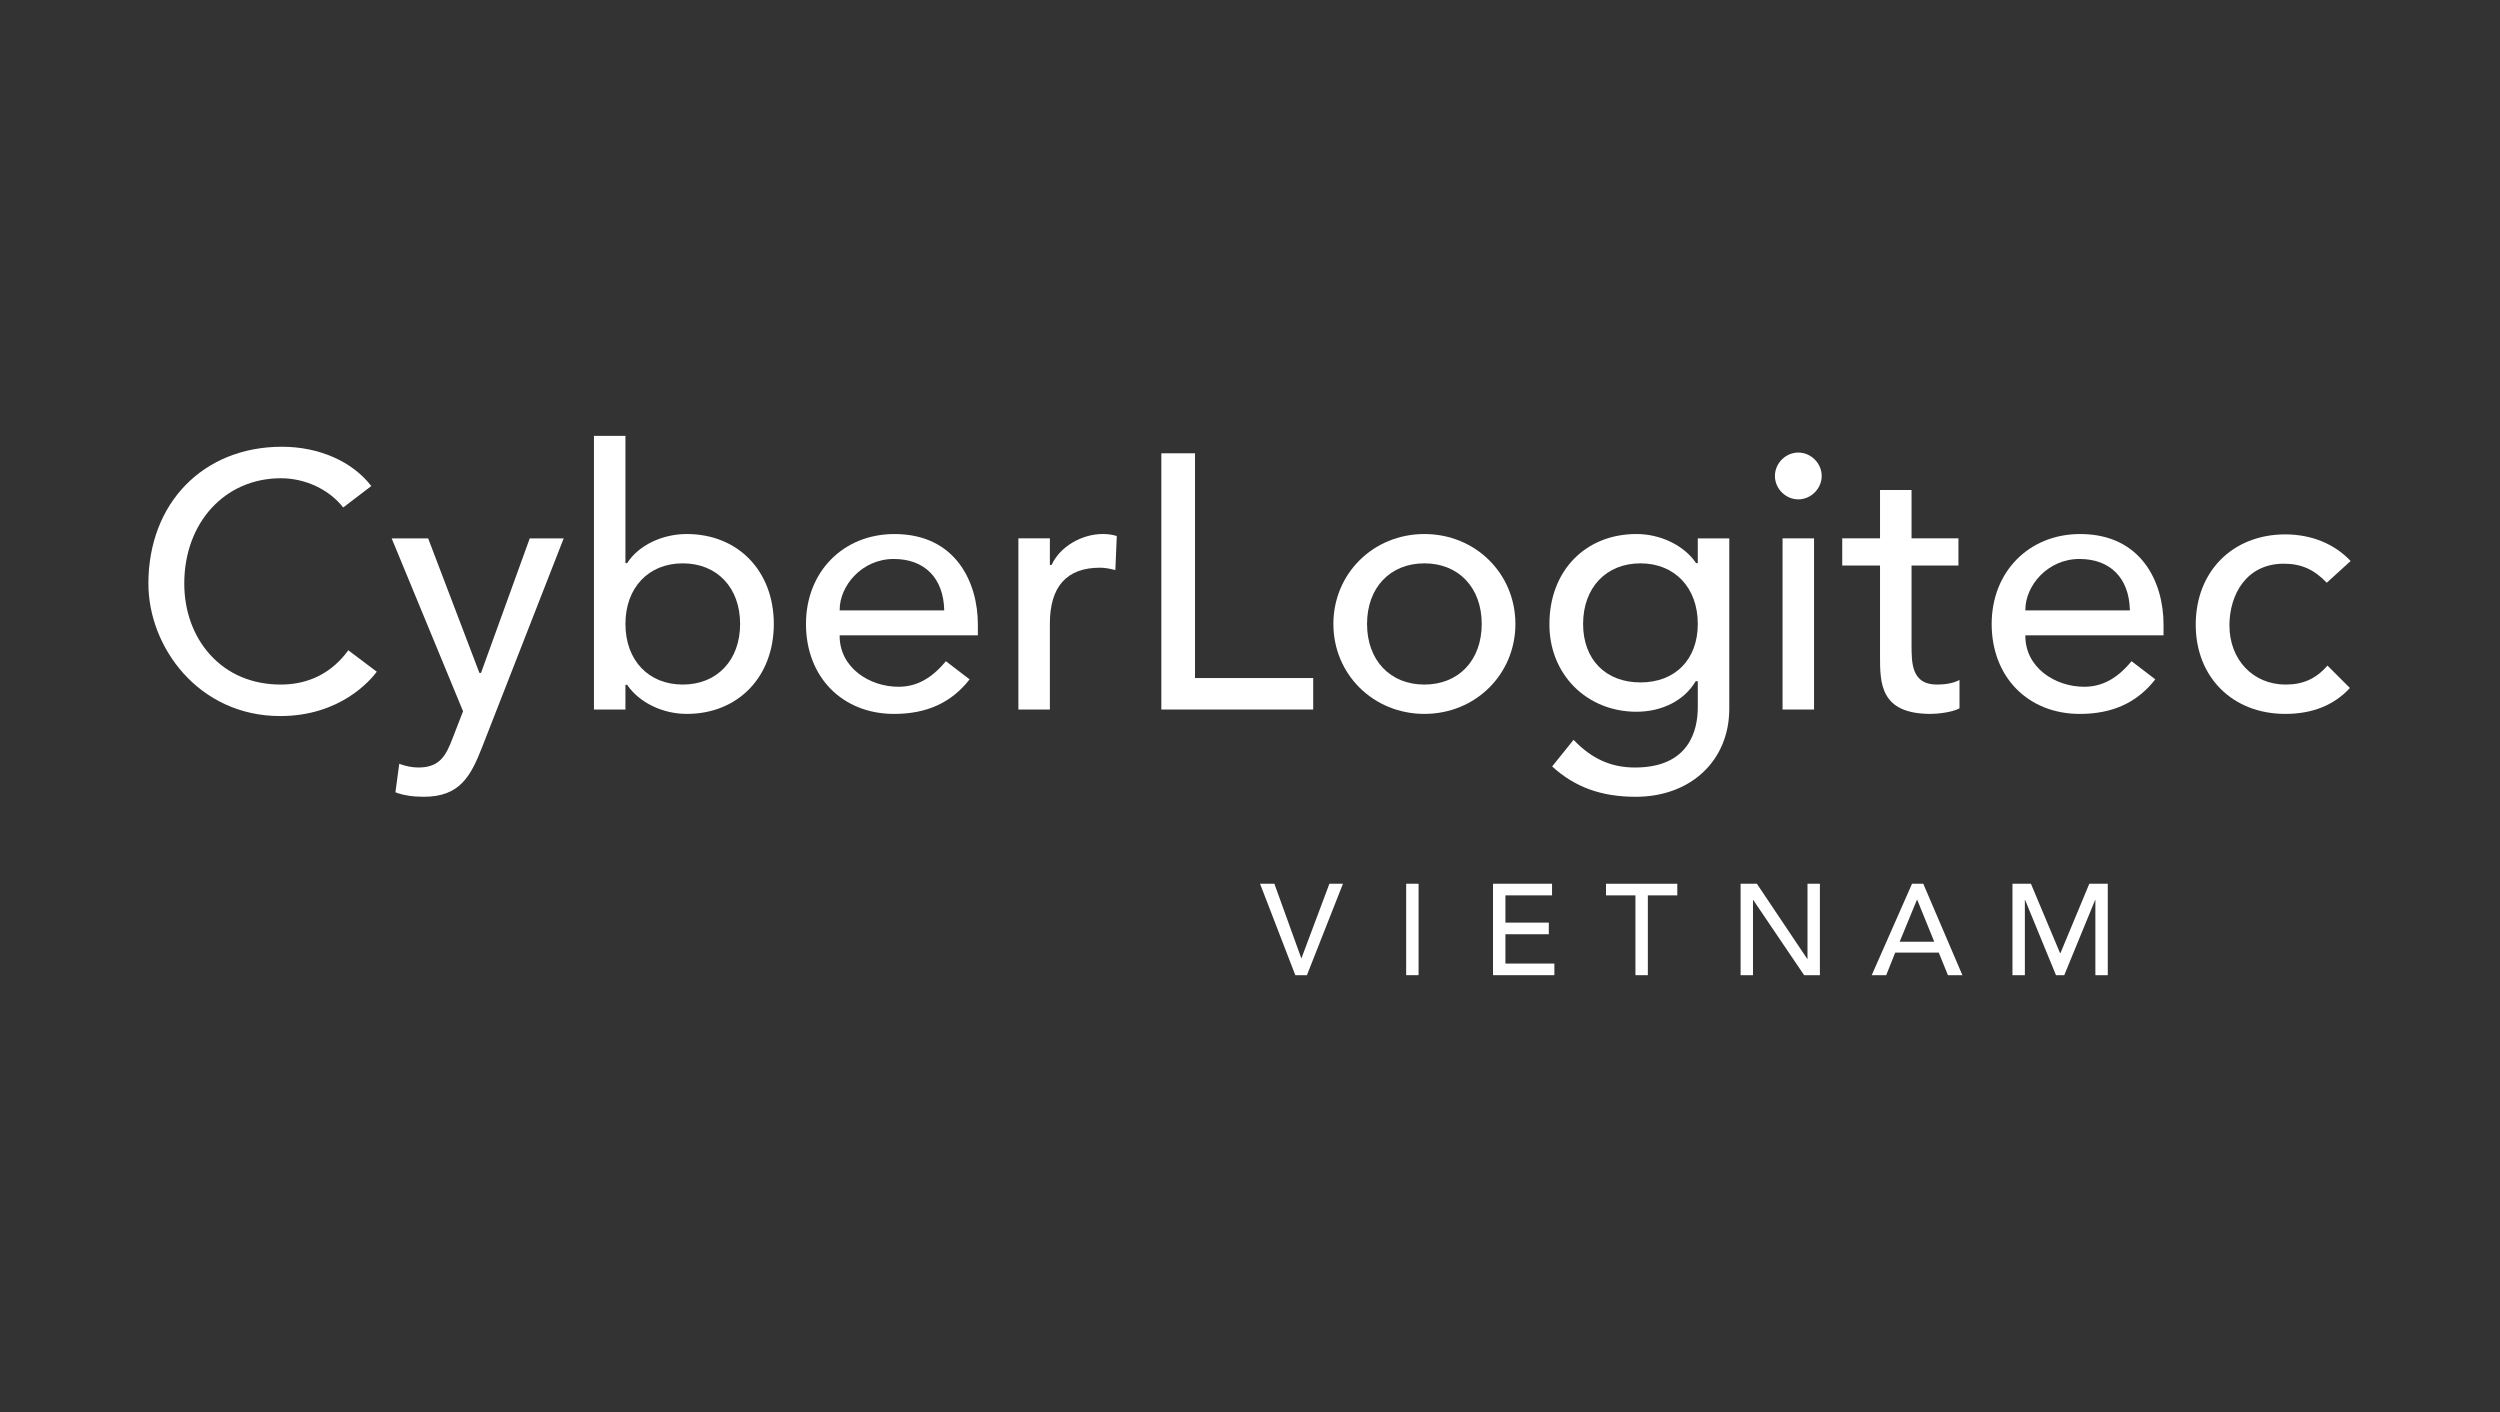 <?xml version="1.0" encoding="utf-8"?>
<!-- Generator: Adobe Illustrator 26.1.0, SVG Export Plug-In . SVG Version: 6.00 Build 0)  -->
<svg version="1.1" id="Layer_1" xmlns="http://www.w3.org/2000/svg" xmlns:xlink="http://www.w3.org/1999/xlink" x="0px" y="0px"
	 viewBox="0 0 2130 1203" style="enable-background:new 0 0 2130 1203;" xml:space="preserve">
<rect x="0" y="0" width="2130" height="1203" fill="#333333" stroke="none"/>
<style type="text/css">
	.st0{fill:#FFFFFF;}
</style>
<g>
	<g>
		<g>
			<path class="st0" d="M238.72,610.08c51.22,0,76.9-30.53,82.3-37.77l-24.28-18.27c-13.79,19.11-33.63,29.21-57.42,29.21
				c-24.46,0-45.36-8.83-60.45-25.61c-14.1-15.64-21.88-37.1-21.88-60.4c0-52.03,34.64-89.77,82.33-89.77
				c20.74,0,41.03,9.51,53.09,24.89l23.92-18.25c-16.16-20.99-44.55-33.48-76.11-33.48c-66.99,0-113.79,47.94-113.79,116.6
				C126.44,551.51,169.38,610.08,238.72,610.08z"/>
			<path class="st0" d="M480.27,458.69h-28.93l-41.52,114.64h-1.35l-0.13-0.32l-43.56-114.32h-31.08l60.82,147.29l-0.06,0.2l-9,23.2
				c-5.5,14.36-10.78,24.53-28.99,24.53c-5.3,0-11.06-1.15-16.3-3.19l-3.26,24.33c6.62,2.53,14.55,3.8,24.21,3.8
				c30.74,0,39.99-17.56,49.69-42.39L480.27,458.69z"/>
			<path class="st0" d="M534.47,583.69c10.25,14.94,30.13,24.55,50.67,24.55c43.66,0,74.14-31.52,74.14-76.63
				c0-45.1-30.47-76.62-74.14-76.62c-21.03,0-40.94,9.64-50.67,24.54l-0.16,0.26h-1.44V371.35h-26.82v233.17h26.82v-21.05h1.44
				L534.47,583.69z M581.74,479.97c29.22,0,48.84,20.75,48.84,51.64c0,30.89-19.62,51.64-48.84,51.64
				c-29.25,0-48.87-20.75-48.87-51.64C532.87,500.72,552.49,479.97,581.74,479.97z"/>
			<path class="st0" d="M805.88,563.34c-12.27,14.86-25.08,21.79-40.39,21.79c-24.62,0-50.11-16.21-50.11-43.31v-0.51h117.76v-9.4
				c0-35.44-18.63-76.91-71.06-76.91c-43.67,0-75.39,32.22-75.39,76.62c0,45.12,30.87,76.63,75.1,76.63
				c27.84,0,48.9-9.61,64.31-29.45L805.88,563.34z M715.39,519.54c0-20.48,18.94-43.3,46.09-43.3c26.21,0,42.28,16.19,42.99,43.3
				v0.51h-89.07V519.54z"/>
			<path class="st0" d="M937.18,483.68c3.67,0,7.87,0.64,13.1,2.02l1.22-29.01c-3.52-1.13-7.59-1.71-11.87-1.71
				c-18.28,0-36.58,10.96-43.5,26.03l-0.15,0.31h-1.49v-22.64h-26.83v145.83h26.83V531.3C894.5,499.73,908.87,483.68,937.18,483.68z
				"/>
			<polygon class="st0" points="989.46,386.21 989.46,604.51 1118.85,604.51 1118.85,577.69 1018.15,577.69 1018.15,386.21 			"/>
			<path class="st0" d="M1213.59,454.99c-43.48,0-77.55,33.66-77.55,76.62c0,42.96,34.07,76.63,77.55,76.63
				c43.45,0,77.53-33.68,77.53-76.63C1291.13,488.65,1257.05,454.99,1213.59,454.99z M1213.59,583.25
				c-29.24,0-48.87-20.75-48.87-51.64c0-30.88,19.62-51.64,48.87-51.64c29.23,0,48.84,20.75,48.84,51.64
				C1262.43,562.5,1242.83,583.25,1213.59,583.25z"/>
			<path class="st0" d="M1473.35,458.69h-26.84v21.1h-1.42l-0.17-0.24c-10.23-14.92-30.12-24.56-50.68-24.56
				c-43.64,0-74.12,31.52-74.12,76.62c-0.17,20.65,7.33,39.62,21.03,53.44c13.66,13.75,32.52,21.36,53.09,21.36
				c21.93,0,40.73-9.64,50.36-25.8l0.17-0.24h1.75v22.19c0,19.19-6.94,51.37-53.51,51.37c-20.4,0-37.03-7.5-52.33-23.59L1322.43,653
				c19.26,17.65,41.91,25.86,71.17,25.86c46.97,0,79.75-30.86,79.75-75.05V458.69z M1397.65,581.42
				c-29.68,0-48.85-19.56-48.85-49.81c0-30.88,19.65-51.64,48.85-51.64c29.22,0,48.87,20.75,48.87,51.64
				C1446.51,561.86,1427.35,581.42,1397.65,581.42z"/>
			<g>
				<rect x="1518.74" y="458.69" class="st0" width="26.83" height="145.83"/>
				<path class="st0" d="M1532.15,385.58c-10.81,0-19.91,9.13-19.91,19.94c0,10.81,9.11,19.94,19.91,19.94
					c10.79,0,19.93-9.13,19.93-19.94C1552.08,394.71,1542.95,385.58,1532.15,385.58z"/>
			</g>
			<path class="st0" d="M1644.91,608.24c5.27,0,18.04-1.16,24.58-4.74v-24.19c-5.86,3.23-13.67,3.93-19.3,3.93
				c-21.56,0-21.56-18.2-21.56-34.28v-67.14h39.95v-23.14h-39.95v-41.19h-26.85v41.19h-32.2v23.14h32.2v77.04
				C1601.78,582.01,1601.78,608.24,1644.91,608.24z"/>
			<path class="st0" d="M1816.07,563.34c-12.24,14.86-25.05,21.79-40.37,21.79c-24.62,0-50.1-16.21-50.1-43.31v-0.51h117.73v-9.4
				c0-35.44-18.61-76.91-71.05-76.91c-43.68,0-75.38,32.22-75.38,76.62c0,45.12,30.89,76.63,75.09,76.63
				c27.85,0,48.9-9.61,64.32-29.45L1816.07,563.34z M1725.6,519.54c0-20.48,18.91-43.3,46.1-43.3c26.18,0,42.27,16.19,42.94,43.3
				l0.03,0.51h-89.07V519.54z"/>
			<path class="st0" d="M1870.76,532.23c0,44.73,31.39,76.01,76.29,76.01c23.1,0,41.61-7.43,55.05-22.08l-19.08-19.07
				c-9.73,11.16-20.76,16.16-35.65,16.16c-27.76,0-47.89-21.21-47.89-50.38c0-26.2,14.33-52.6,46.37-52.6
				c14.76,0,25.73,4.88,36.56,16.22l20.31-18.52c-13.71-14.63-33.44-22.67-55.66-22.67C1902.15,455.3,1870.76,486.93,1870.76,532.23
				z"/>
		</g>
	</g>
	<g>
		<g>
			<path class="st0" d="M1073.56,752.95h12.21l22.89,63.38h0.22l23.77-63.38h11.55l-30.7,77.9h-9.9L1073.56,752.95z"/>
		</g>
		<g>
			<path class="st0" d="M1198.06,752.95h10.56v77.9h-10.56V752.95z"/>
		</g>
		<g>
			<path class="st0" d="M1272.05,752.95h50.29v9.9h-39.72v23.22h36.97v9.9h-36.97v24.98h41.7v9.9h-52.27V752.95z"/>
		</g>
		<g>
			<path class="st0" d="M1393.4,762.86h-25.09v-9.9h60.74v9.9h-25.09v68h-10.56V762.86z"/>
		</g>
		<g>
			<path class="st0" d="M1482.99,752.95h13.87l42.91,64.04h0.22v-64.04h10.56v77.9h-13.43l-43.35-64.04h-0.22v64.04h-10.56V752.95z"
				/>
		</g>
		<g>
			<path class="st0" d="M1629.05,752.95h9.57l33.34,77.9h-12.33l-7.81-19.26h-37.08l-7.7,19.26h-12.33L1629.05,752.95z
				 M1647.98,802.36l-14.52-35.76h-0.22l-14.74,35.76H1647.98z"/>
		</g>
		<g>
			<path class="st0" d="M1714.61,752.95h15.74l24.76,58.98h0.44l24.54-58.98h15.73v77.9h-10.56v-64.04h-0.22l-26.3,64.04h-7.04
				l-26.3-64.04h-0.22v64.04h-10.56V752.95z"/>
		</g>
	</g>
</g>
</svg>
